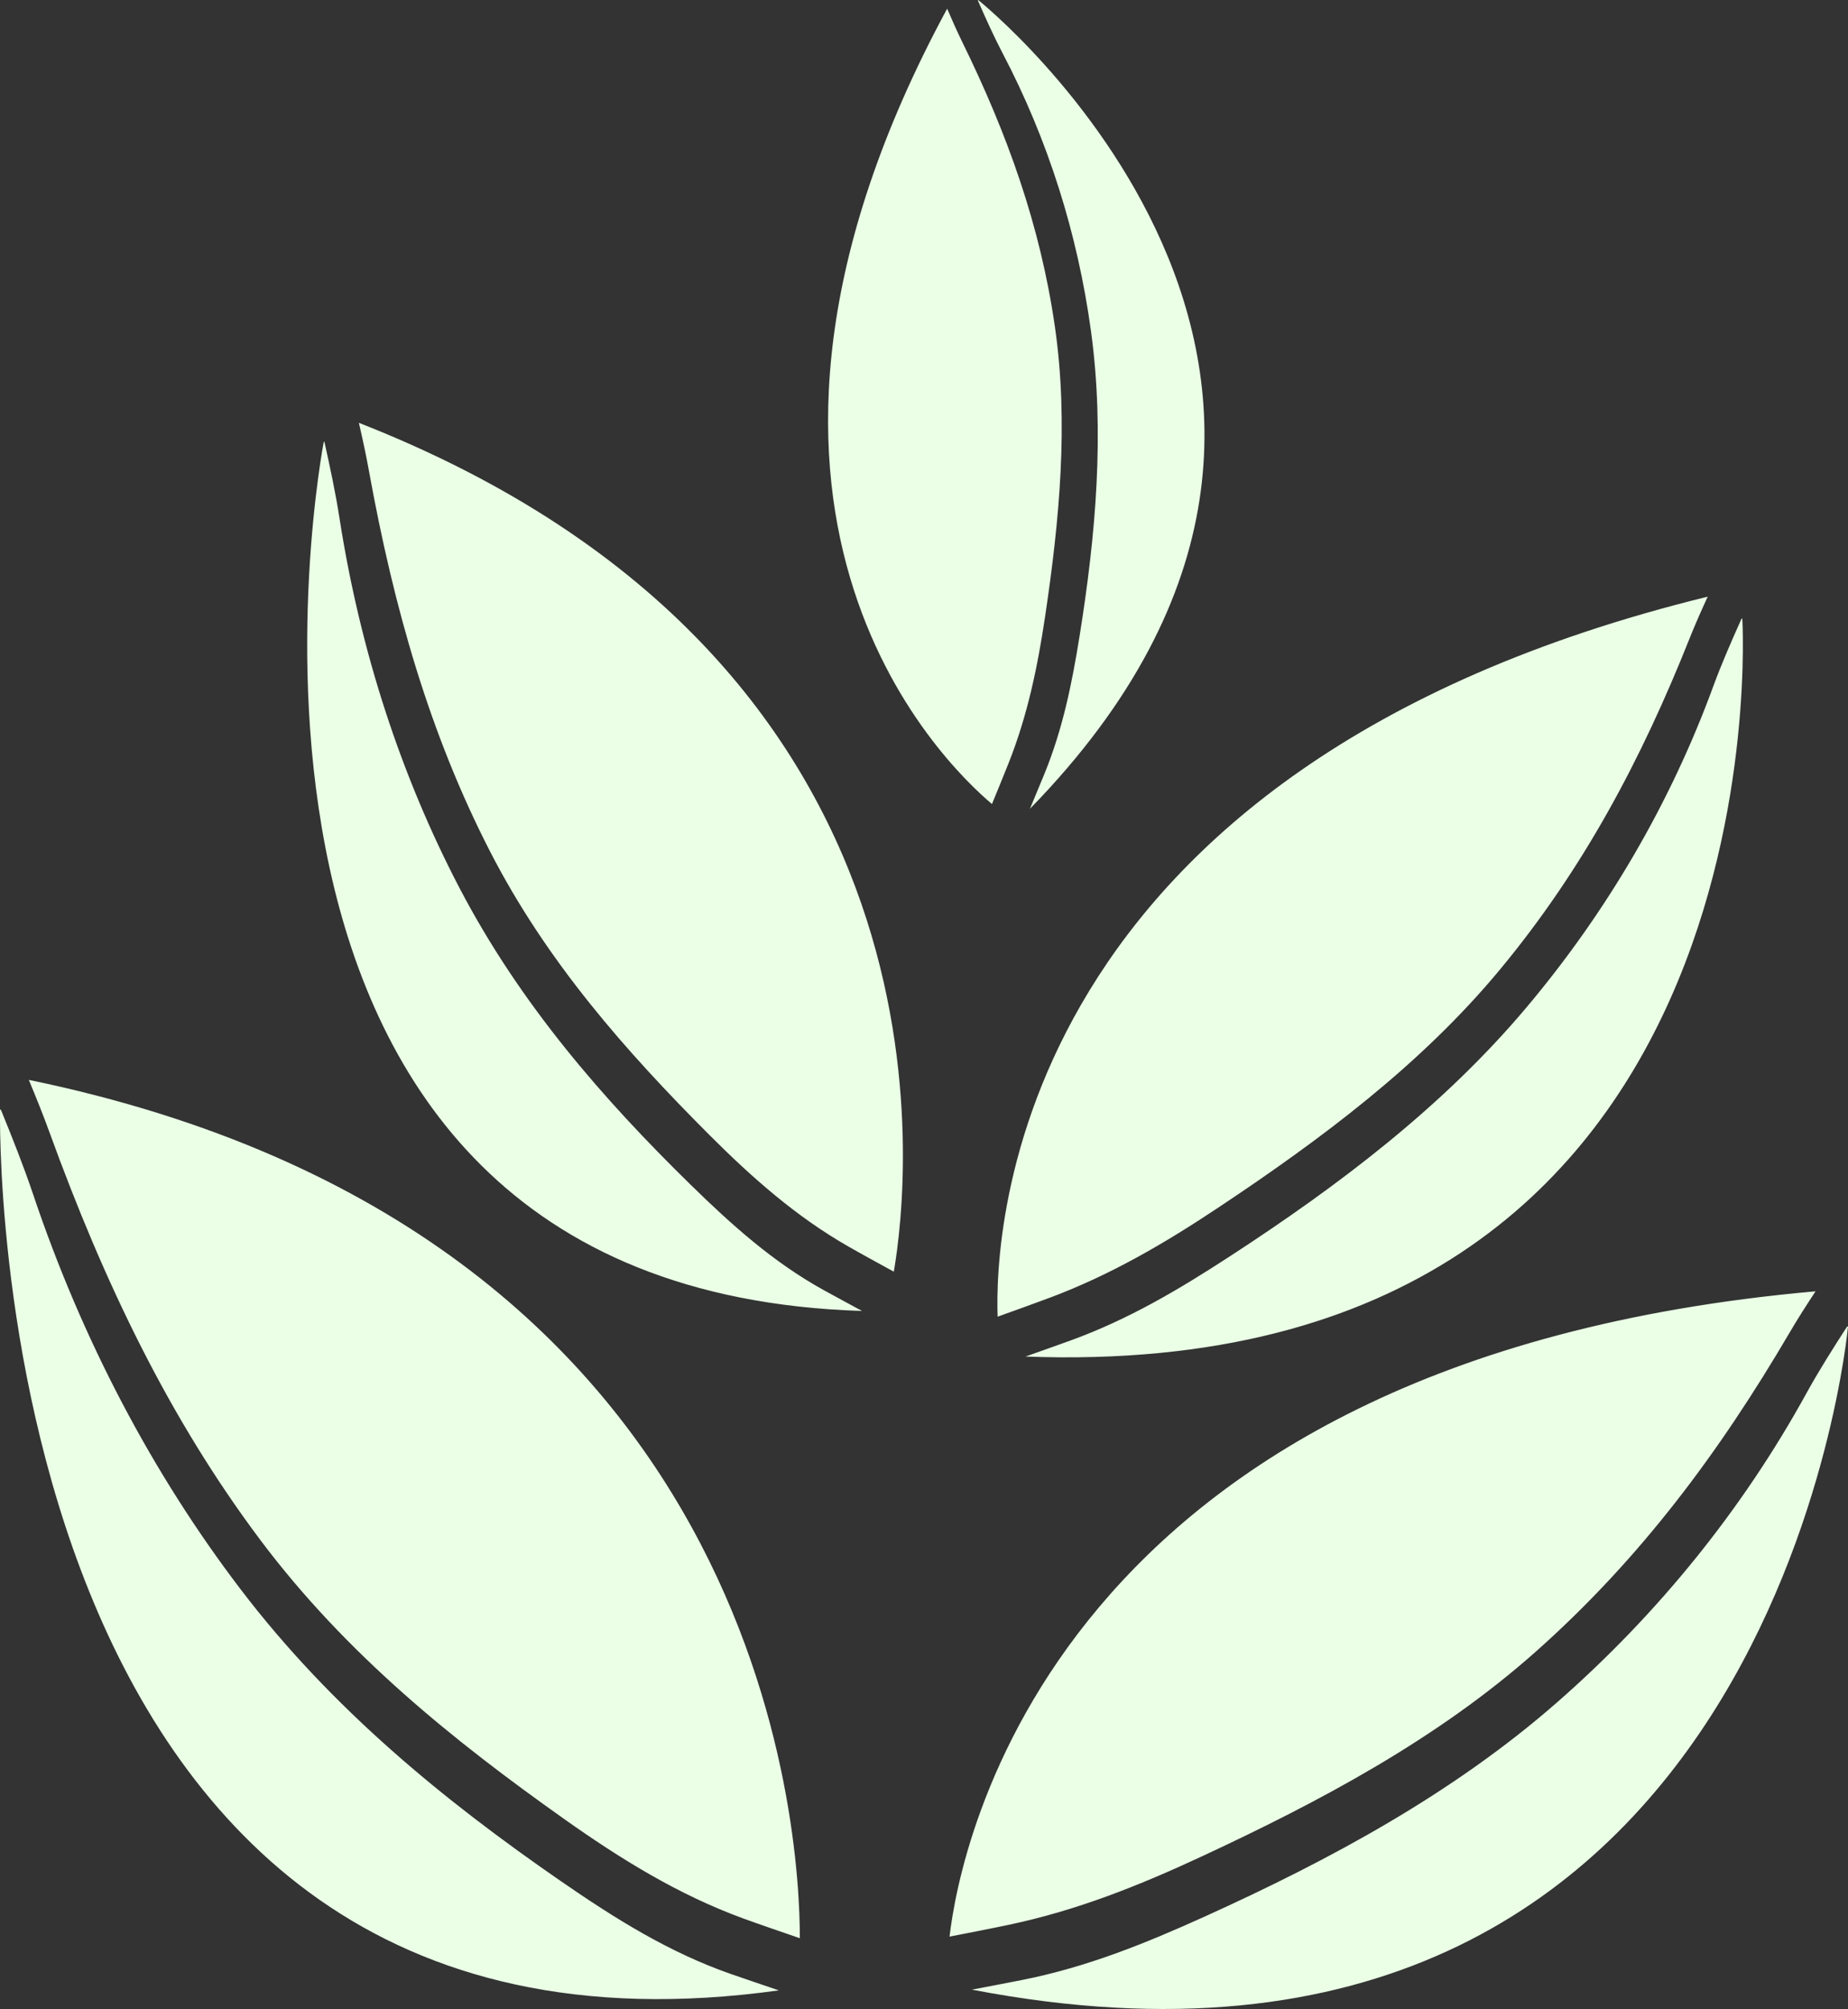 <svg version="1.1" id="图层_1" x="0px" y="0px" width="127.641px" height="138.721px" viewBox="0 0 127.641 138.721" enable-background="new 0 0 127.641 138.721" xml:space="preserve" xmlns="http://www.w3.org/2000/svg" xmlns:xlink="http://www.w3.org/1999/xlink" xmlns:xml="http://www.w3.org/XML/1998/namespace">
  <rect x="0" y="0" width="127.641" height="138.721" fill="#333333" stroke="none"/>
  <path fill="#EAFFE6" d="M127.579,91.597c0.021-0.001,0.04-0.004,0.062-0.004c0,0-5.075,56.436-60.51,45.791
	c1.159-0.223,2.32-0.439,3.479-0.67c4.461-0.888,8.463-2.505,12.588-4.371c8.685-3.93,17.174-8.51,24.379-14.822
	c6.914-6.057,12.764-13.265,17.196-21.322C125.641,94.623,126.606,93.107,127.579,91.597z M69.678,132.906
	c4.683-0.987,8.946-2.684,13.276-4.697c8.198-3.813,16.322-8.122,23.124-14.165c7.207-6.402,12.664-13.737,17.521-22.014
	c0.565-0.968,1.178-1.918,1.801-2.865c-52.875,4.672-59.126,38.595-59.815,44.557C66.947,133.455,68.313,133.194,69.678,132.906z
	 M118.34,47.377c-2.96,8.085-7.354,15.586-12.895,22.171c-5.773,6.864-12.98,12.308-20.46,17.176
	c-3.553,2.313-7.026,4.376-11.028,5.831c-1.042,0.378-2.084,0.743-3.125,1.114c52.798,1.979,49.508-50.961,49.508-50.961
	c-0.019,0.005-0.034,0.01-0.054,0.015C119.6,44.257,118.92,45.797,118.34,47.377z M72.578,89.581
	c4.192-1.579,7.899-3.753,11.62-6.231c7.046-4.69,13.954-9.832,19.394-16.391c5.763-6.945,9.773-14.508,13.098-22.854
	c0.388-0.976,0.817-1.94,1.26-2.905C69.685,53.026,68.701,85.303,68.906,90.915C70.128,90.476,71.355,90.04,72.578,89.581z
	 M69.23,3.637c3.156,6.001,5.212,12.533,6.127,19.25c0.955,7,0.323,14.085-0.79,21.025c-0.529,3.297-1.161,6.416-2.428,9.521
	c-0.331,0.81-0.667,1.608-1.001,2.413C100.209,26.07,67.563,0,67.563,0c-0.006,0.012-0.013,0.024-0.021,0.039
	C68.076,1.251,68.616,2.462,69.23,3.637z M69.674,52.667c1.298-3.282,1.988-6.597,2.508-10.079
	c0.985-6.595,1.64-13.345,0.685-19.988c-1.009-7.037-3.301-13.377-6.418-19.729c-0.363-0.742-0.7-1.505-1.03-2.272
	c-18.611,34.43-0.29,52.07,3.096,54.919C68.901,54.57,69.296,53.624,69.674,52.667z M0.061,76.625
	c-0.02-0.005-0.037-0.009-0.058-0.013c0,0-1.487,68.525,53.791,60.822c-1.104-0.377-2.211-0.746-3.316-1.132
	c-4.25-1.482-7.969-3.804-11.778-6.436c-8.021-5.542-15.778-11.853-22.086-20.133c-6.052-7.941-10.936-17.178-14.34-27.305
	C1.608,80.452,0.838,78.536,0.061,76.625z M55.245,133.832c0.009-7.253-2.219-48.736-53.255-59.267
	c0.499,1.2,0.986,2.402,1.428,3.621c3.794,10.431,8.28,19.779,14.577,28.168c5.946,7.917,13.377,13.866,20.939,19.224
	c3.991,2.829,7.959,5.268,12.412,6.894C52.646,132.944,53.948,133.385,55.245,133.832z M22.41,30.518
	c-0.015-0.006-0.03-0.013-0.046-0.02c0,0-11.318,58.497,37.176,60.023c-0.892-0.484-1.786-0.965-2.677-1.456
	c-3.423-1.896-6.271-4.433-9.148-7.247c-6.061-5.93-11.78-12.476-15.974-20.496c-4.021-7.695-6.854-16.326-8.286-25.505
	C23.177,34.024,22.798,32.27,22.41,30.518z M61.736,87.809c1.067-6.215,5.238-42.086-36.947-58.613
	c0.252,1.104,0.494,2.204,0.693,3.313c1.722,9.495,4.197,18.164,8.363,26.278c3.933,7.657,9.43,13.848,15.122,19.55
	c3.007,3.011,6.048,5.685,9.624,7.729C59.637,86.664,60.687,87.233,61.736,87.809z" class="color c1"/>
</svg>